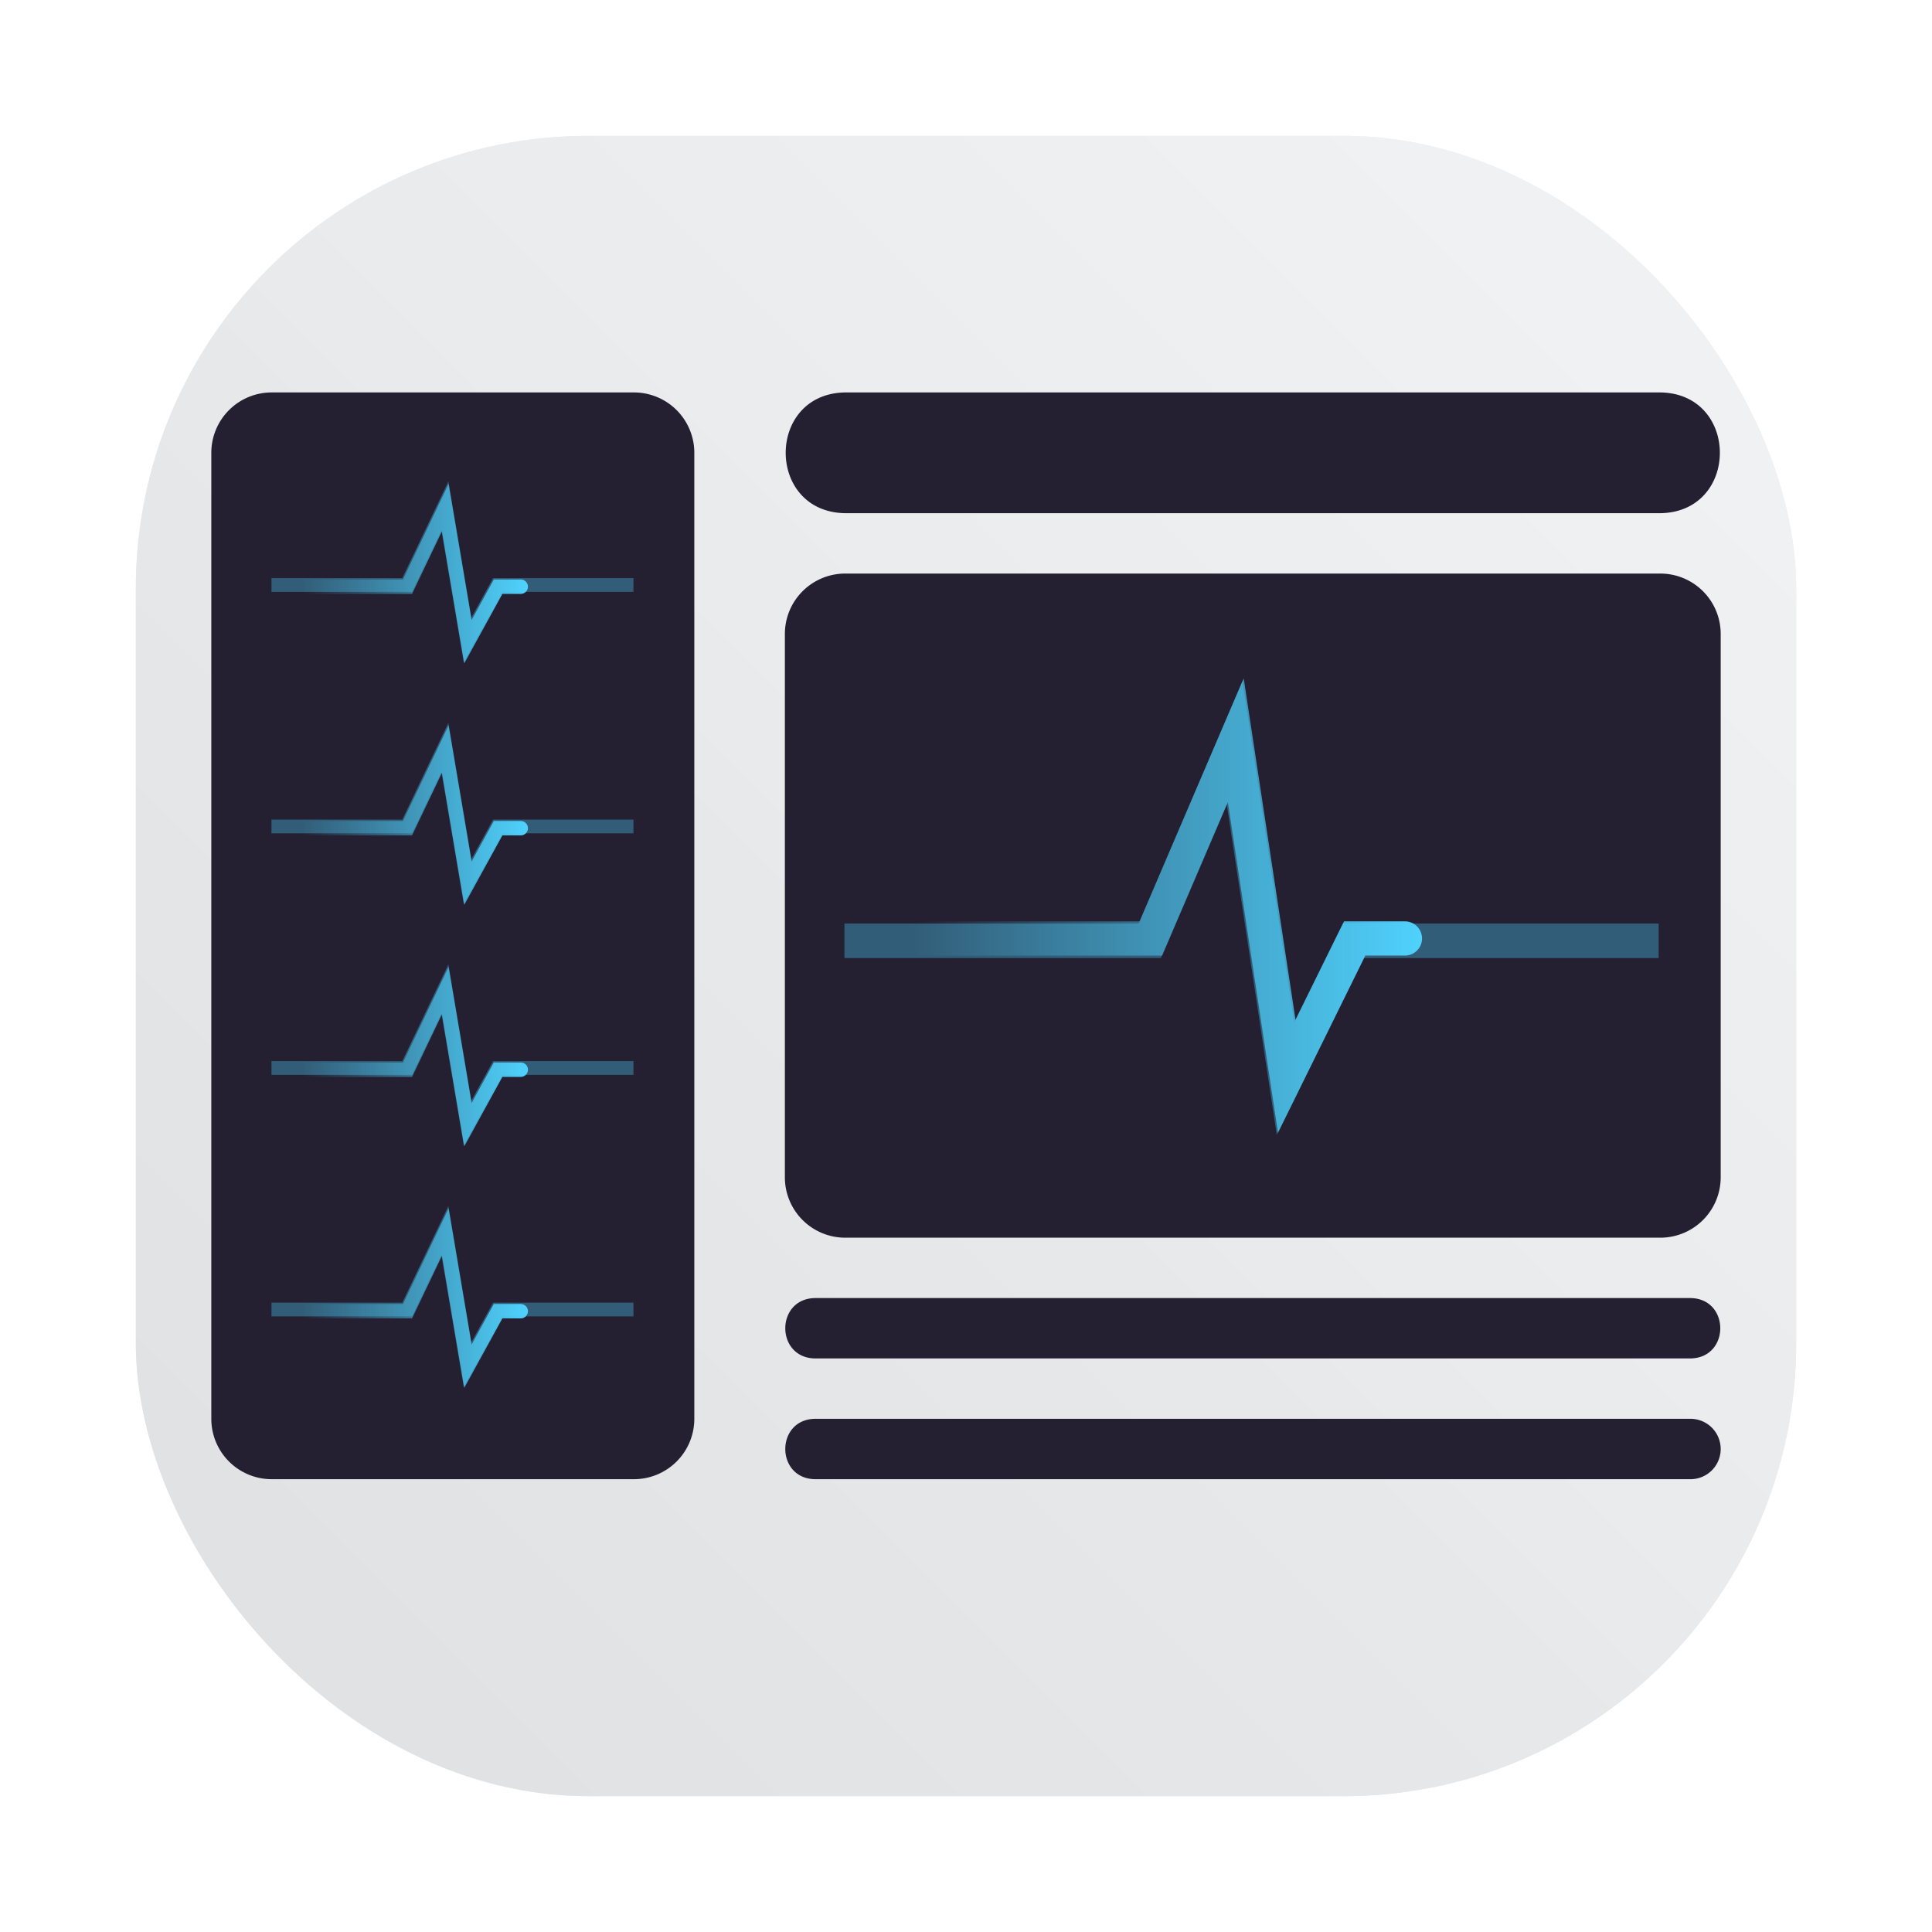 <?xml version="1.0" encoding="UTF-8" standalone="no"?>
<svg
   width="64"
   height="64"
   version="1.1"
   id="svg15"
   sodipodi:docname="io.missioncenter.MissionCenter.svg"
   inkscape:version="1.4.2 (ebf0e940d0, 2025-05-08)"
   xmlns:inkscape="http://www.inkscape.org/namespaces/inkscape"
   xmlns:sodipodi="http://sodipodi.sourceforge.net/DTD/sodipodi-0.dtd"
   xmlns:xlink="http://www.w3.org/1999/xlink"
   xmlns="http://www.w3.org/2000/svg"
   xmlns:svg="http://www.w3.org/2000/svg">
  <sodipodi:namedview
     id="namedview15"
     pagecolor="#505050"
     bordercolor="#eeeeee"
     borderopacity="1"
     inkscape:showpageshadow="0"
     inkscape:pageopacity="0"
     inkscape:pagecheckerboard="0"
     inkscape:deskcolor="#505050"
     inkscape:zoom="6.5628348"
     inkscape:cx="16.684863"
     inkscape:cy="33.979219"
     inkscape:window-width="2560"
     inkscape:window-height="1411"
     inkscape:window-x="0"
     inkscape:window-y="0"
     inkscape:window-maximized="1"
     inkscape:current-layer="svg15" />
  <defs
     id="defs4">
    <linearGradient
       xlink:href="#a"
       id="g"
       x1="36.418"
       x2="21.723"
       y1="218.4"
       y2="218.4"
       gradientTransform="matrix(1.021 0 0 .93 -2.175 -109.41)" />
    <linearGradient
       id="a"
       gradientUnits="userSpaceOnUse">
      <stop
         offset="0"
         stop-color="#4fd2fd"
         id="stop1" />
      <stop
         offset="1"
         stop-color="#4fd2fd"
         stop-opacity="0"
         id="stop2" />
    </linearGradient>
    <linearGradient
       xlink:href="#a"
       id="c"
       x1="93.539"
       x2="58.923"
       y1="240.42"
       y2="240.42"
       gradientTransform="matrix(.975 0 0 .989 3.05 -170.32)" />
    <linearGradient
       xlink:href="#a"
       id="d"
       x1="36.418"
       x2="21.723"
       y1="218.4"
       y2="218.4"
       gradientTransform="matrix(1.021 0 0 .93 -2.175 -157.41)" />
    <linearGradient
       xlink:href="#a"
       id="e"
       x1="36.418"
       x2="21.723"
       y1="218.4"
       y2="218.4"
       gradientTransform="matrix(1.021 0 0 .93 -2.175 -141.41)" />
    <linearGradient
       xlink:href="#a"
       id="f"
       x1="36.418"
       x2="21.723"
       y1="218.4"
       y2="218.4"
       gradientTransform="matrix(1.021 0 0 .93 -2.175 -125.41)" />
    <linearGradient
       id="b"
       x1="7.937"
       x2="7.937"
       y1="15.081"
       y2="1.852"
       gradientTransform="scale(3.78)"
       gradientUnits="userSpaceOnUse">
      <stop
         offset="0"
         stop-color="#f1efeb"
         id="stop3" />
      <stop
         offset="1"
         stop-color="#fdfcfc"
         id="stop4" />
    </linearGradient>
    <filter
       id="filter1057"
       x="-0.027"
       y="-0.027"
       width="1.054"
       height="1.054"
       color-interpolation-filters="sRGB">
      <feGaussianBlur
         stdDeviation="0.619"
         id="feGaussianBlur1" />
    </filter>
    <linearGradient
       id="linearGradient1053"
       x1="-127"
       x2="-72"
       y1="60"
       y2="5"
       gradientTransform="matrix(1,0,0,1,131.503,-0.51)"
       gradientUnits="userSpaceOnUse">
      <stop
         stop-color="#dee0e2"
         offset="0"
         id="stop1-6" />
      <stop
         stop-color="#f1f3f5"
         stop-opacity=".996"
         offset="1"
         id="stop2-7" />
    </linearGradient>
  </defs>
  <rect
     transform="matrix(1,0,0,1,-2.2781468e-4,-2.2781468e-4)"
     x="4.5"
     y="4.5"
     width="55"
     height="55"
     ry="15"
     fill="#141414"
     filter="url(#filter1057)"
     opacity="0.3"
     stroke-linecap="round"
     stroke-width="2.744"
     id="rect2" />
  <rect
     x="4.5"
     y="4.5"
     width="55.001"
     height="55.001"
     ry="15"
     fill="url(#linearGradient1053)"
     stroke-linecap="round"
     stroke-width="2.744"
     id="rect3"
     style="fill:url(#linearGradient1053)" />
  <path
     fill="#241f31"
     d="M9 13a2 2 0 0 0-2 2v32a2 2 0 0 0 2 2h12a2 2 0 0 0 2-2V15a2 2 0 0 0-2-2zm19 0c-2.63.037-2.63 3.963 0 4h27c2.63-.037 2.63-3.963 0-4zm0 6a2 2 0 0 0-2 2v18a2 2 0 0 0 2 2h27a2 2 0 0 0 2-2V21a2 2 0 0 0-2-2zm-1 24c-1.315.019-1.315 1.981 0 2h29c1.315-.019 1.315-1.981 0-2zm0 4c-1.315.019-1.315 1.981 0 2h29a1 1 0 0 0 0-2z"
     color="#000"
     style="-inkscape-stroke:none"
     id="path5" />
  <path
     fill="#4fd2fd"
     d="m81.381 225.69-7.06 16.238H54.307v2.309h21.525l4.481-10.303 3.402 22.137 5.92-11.834h20.057v-2.309H88.21l-3.312 6.625z"
     color="#000"
     opacity=".35"
     style="-inkscape-stroke:none"
     transform="matrix(.487 0 0 .495 1.525 -89.16)"
     id="path6" />
  <path
     fill="url(#c)"
     d="m82.4 52.945-6.898 16.098H57.527a1.134 1.134 0 1 0 0 2.266h19.47L81.35 61.15l3.32 21.898 5.786-11.74h2.67a1.134 1.134 0 0 0 0-2.266h-4.08l-3.215 6.523z"
     transform="matrix(.5 0 0 .5 0 -4)"
     id="path7" />
  <path
     fill="#4fd2fd"
     d="m31.256 212.15-2.996 6.893h-8.496v.98h9.139l1.9-4.373 1.447 9.395 2.512-5.022h8.514v-.98h-9.12l-1.406 2.812z"
     color="#000"
     opacity=".35"
     style="-inkscape-stroke:none"
     transform="matrix(.51 0 0 .465 -1.087 -82.705)"
     id="path8" />
  <path
     fill="url(#d)"
     d="m29.719 40.061-3.02 6.332h-6.656a.477.477 0 0 0 0 .955h7.258l1.98-4.148 1.477 8.75 2.526-4.602H34.5a.477.477 0 0 0 0-.955h-1.783l-1.474 2.69z"
     transform="matrix(.5 0 0 .5 0 -4)"
     id="path9" />
  <path
     fill="#4fd2fd"
     d="m31.256 212.15-2.996 6.893h-8.496v.98h9.139l1.9-4.373 1.447 9.395 2.512-5.022h8.514v-.98h-9.12l-1.406 2.812z"
     color="#000"
     opacity=".35"
     style="-inkscape-stroke:none"
     transform="matrix(.51 0 0 .465 -1.087 -74.705)"
     id="path10" />
  <path
     fill="url(#e)"
     d="m29.719 56.061-3.02 6.332h-6.656a.477.477 0 0 0 0 .955h7.258l1.98-4.148 1.477 8.75 2.526-4.602H34.5a.477.477 0 0 0 0-.955h-1.783l-1.474 2.69z"
     transform="matrix(.5 0 0 .5 0 -4)"
     id="path11" />
  <path
     fill="#4fd2fd"
     d="m31.256 212.15-2.996 6.893h-8.496v.98h9.139l1.9-4.373 1.447 9.395 2.512-5.022h8.514v-.98h-9.12l-1.406 2.812z"
     color="#000"
     opacity=".35"
     style="-inkscape-stroke:none"
     transform="matrix(.51 0 0 .465 -1.087 -66.705)"
     id="path12" />
  <path
     fill="url(#f)"
     d="m29.719 72.061-3.02 6.332h-6.656a.477.477 0 0 0 0 .955h7.258l1.98-4.148 1.477 8.75 2.526-4.602H34.5a.477.477 0 0 0 0-.955h-1.783l-1.474 2.69z"
     transform="matrix(.5 0 0 .5 0 -4)"
     id="path13" />
  <path
     fill="#4fd2fd"
     d="m31.256 212.15-2.996 6.893h-8.496v.98h9.139l1.9-4.373 1.447 9.395 2.512-5.022h8.514v-.98h-9.12l-1.406 2.812z"
     color="#000"
     opacity=".35"
     style="-inkscape-stroke:none"
     transform="matrix(.51 0 0 .465 -1.087 -58.703)"
     id="path14" />
  <path
     fill="url(#g)"
     d="m29.719 88.061-3.02 6.332h-6.656a.477.477 0 0 0 0 .955h7.258l1.98-4.148 1.477 8.75 2.526-4.602H34.5a.477.477 0 0 0 0-.955h-1.783l-1.474 2.69z"
     transform="matrix(.5 0 0 .5 0 -4)"
     id="path15" />
</svg>
